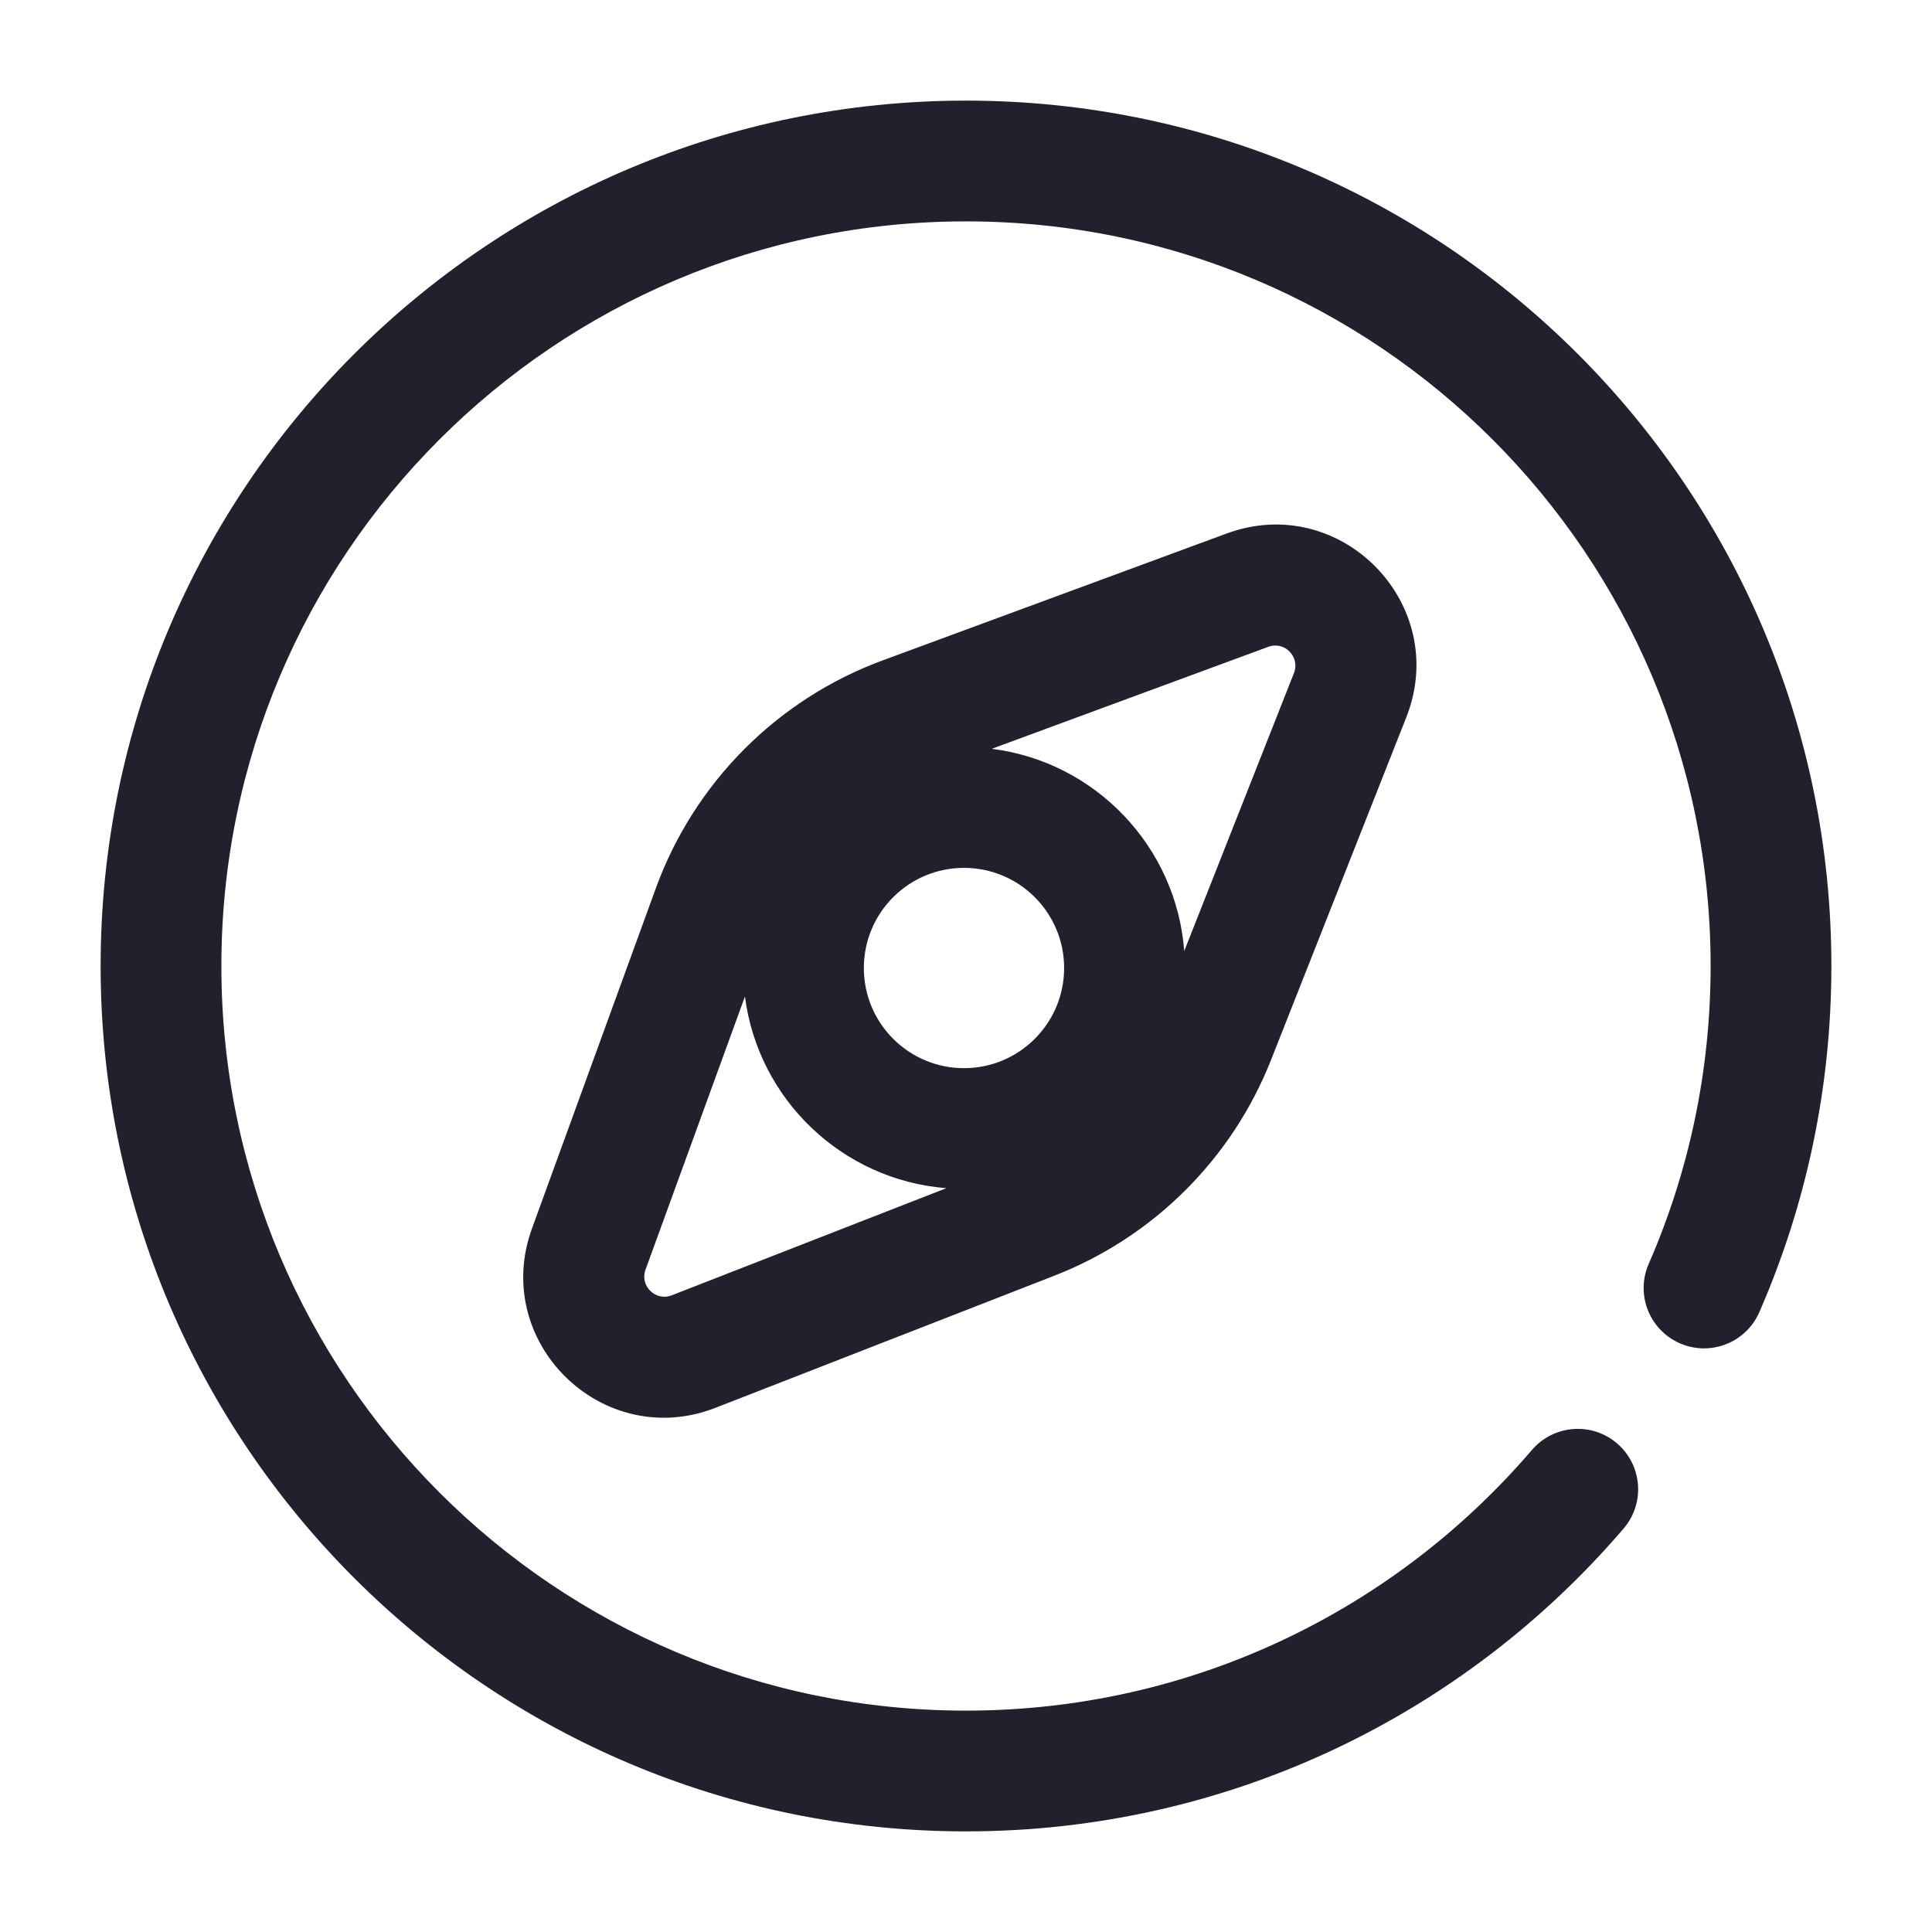 <svg width="24" height="24" viewBox="0 0 24 24" fill="none" xmlns="http://www.w3.org/2000/svg">
<path fill-rule="evenodd" clip-rule="evenodd" d="M12 2.75C6.891 2.75 2.75 6.891 2.75 12C2.75 17.109 6.891 21.25 12 21.25C14.813 21.25 17.332 19.995 19.03 18.012C19.299 17.698 19.773 17.661 20.087 17.93C20.402 18.2 20.439 18.673 20.169 18.988C18.199 21.289 15.27 22.75 12 22.75C6.063 22.75 1.25 17.937 1.25 12C1.25 6.063 6.063 1.25 12 1.25C17.937 1.25 22.75 6.063 22.75 12C22.75 13.527 22.431 14.982 21.855 16.3C21.689 16.68 21.247 16.853 20.868 16.687C20.488 16.521 20.315 16.079 20.481 15.7C20.975 14.568 21.25 13.317 21.25 12C21.25 6.891 17.109 2.75 12 2.75ZM16.074 8.361C16.153 8.16 15.958 7.96 15.755 8.035L12.32 9.302C13.604 9.463 14.612 10.512 14.711 11.814L16.074 8.361ZM11.756 14.76C10.461 14.658 9.418 13.656 9.254 12.379L8.019 15.772C7.945 15.974 8.144 16.169 8.344 16.091L11.756 14.76ZM15.236 6.628C16.655 6.104 18.025 7.506 17.469 8.912L15.79 13.165C15.305 14.395 14.329 15.367 13.098 15.847L8.889 17.488C7.487 18.035 6.094 16.674 6.609 15.259L8.147 11.034C8.625 9.722 9.656 8.686 10.966 8.203L15.236 6.628ZM11.975 10.781C11.288 10.781 10.731 11.338 10.731 12.025C10.731 12.712 11.288 13.269 11.975 13.269C12.662 13.269 13.219 12.712 13.219 12.025C13.219 11.338 12.662 10.781 11.975 10.781Z" fill="#231F2C"/>
</svg>
